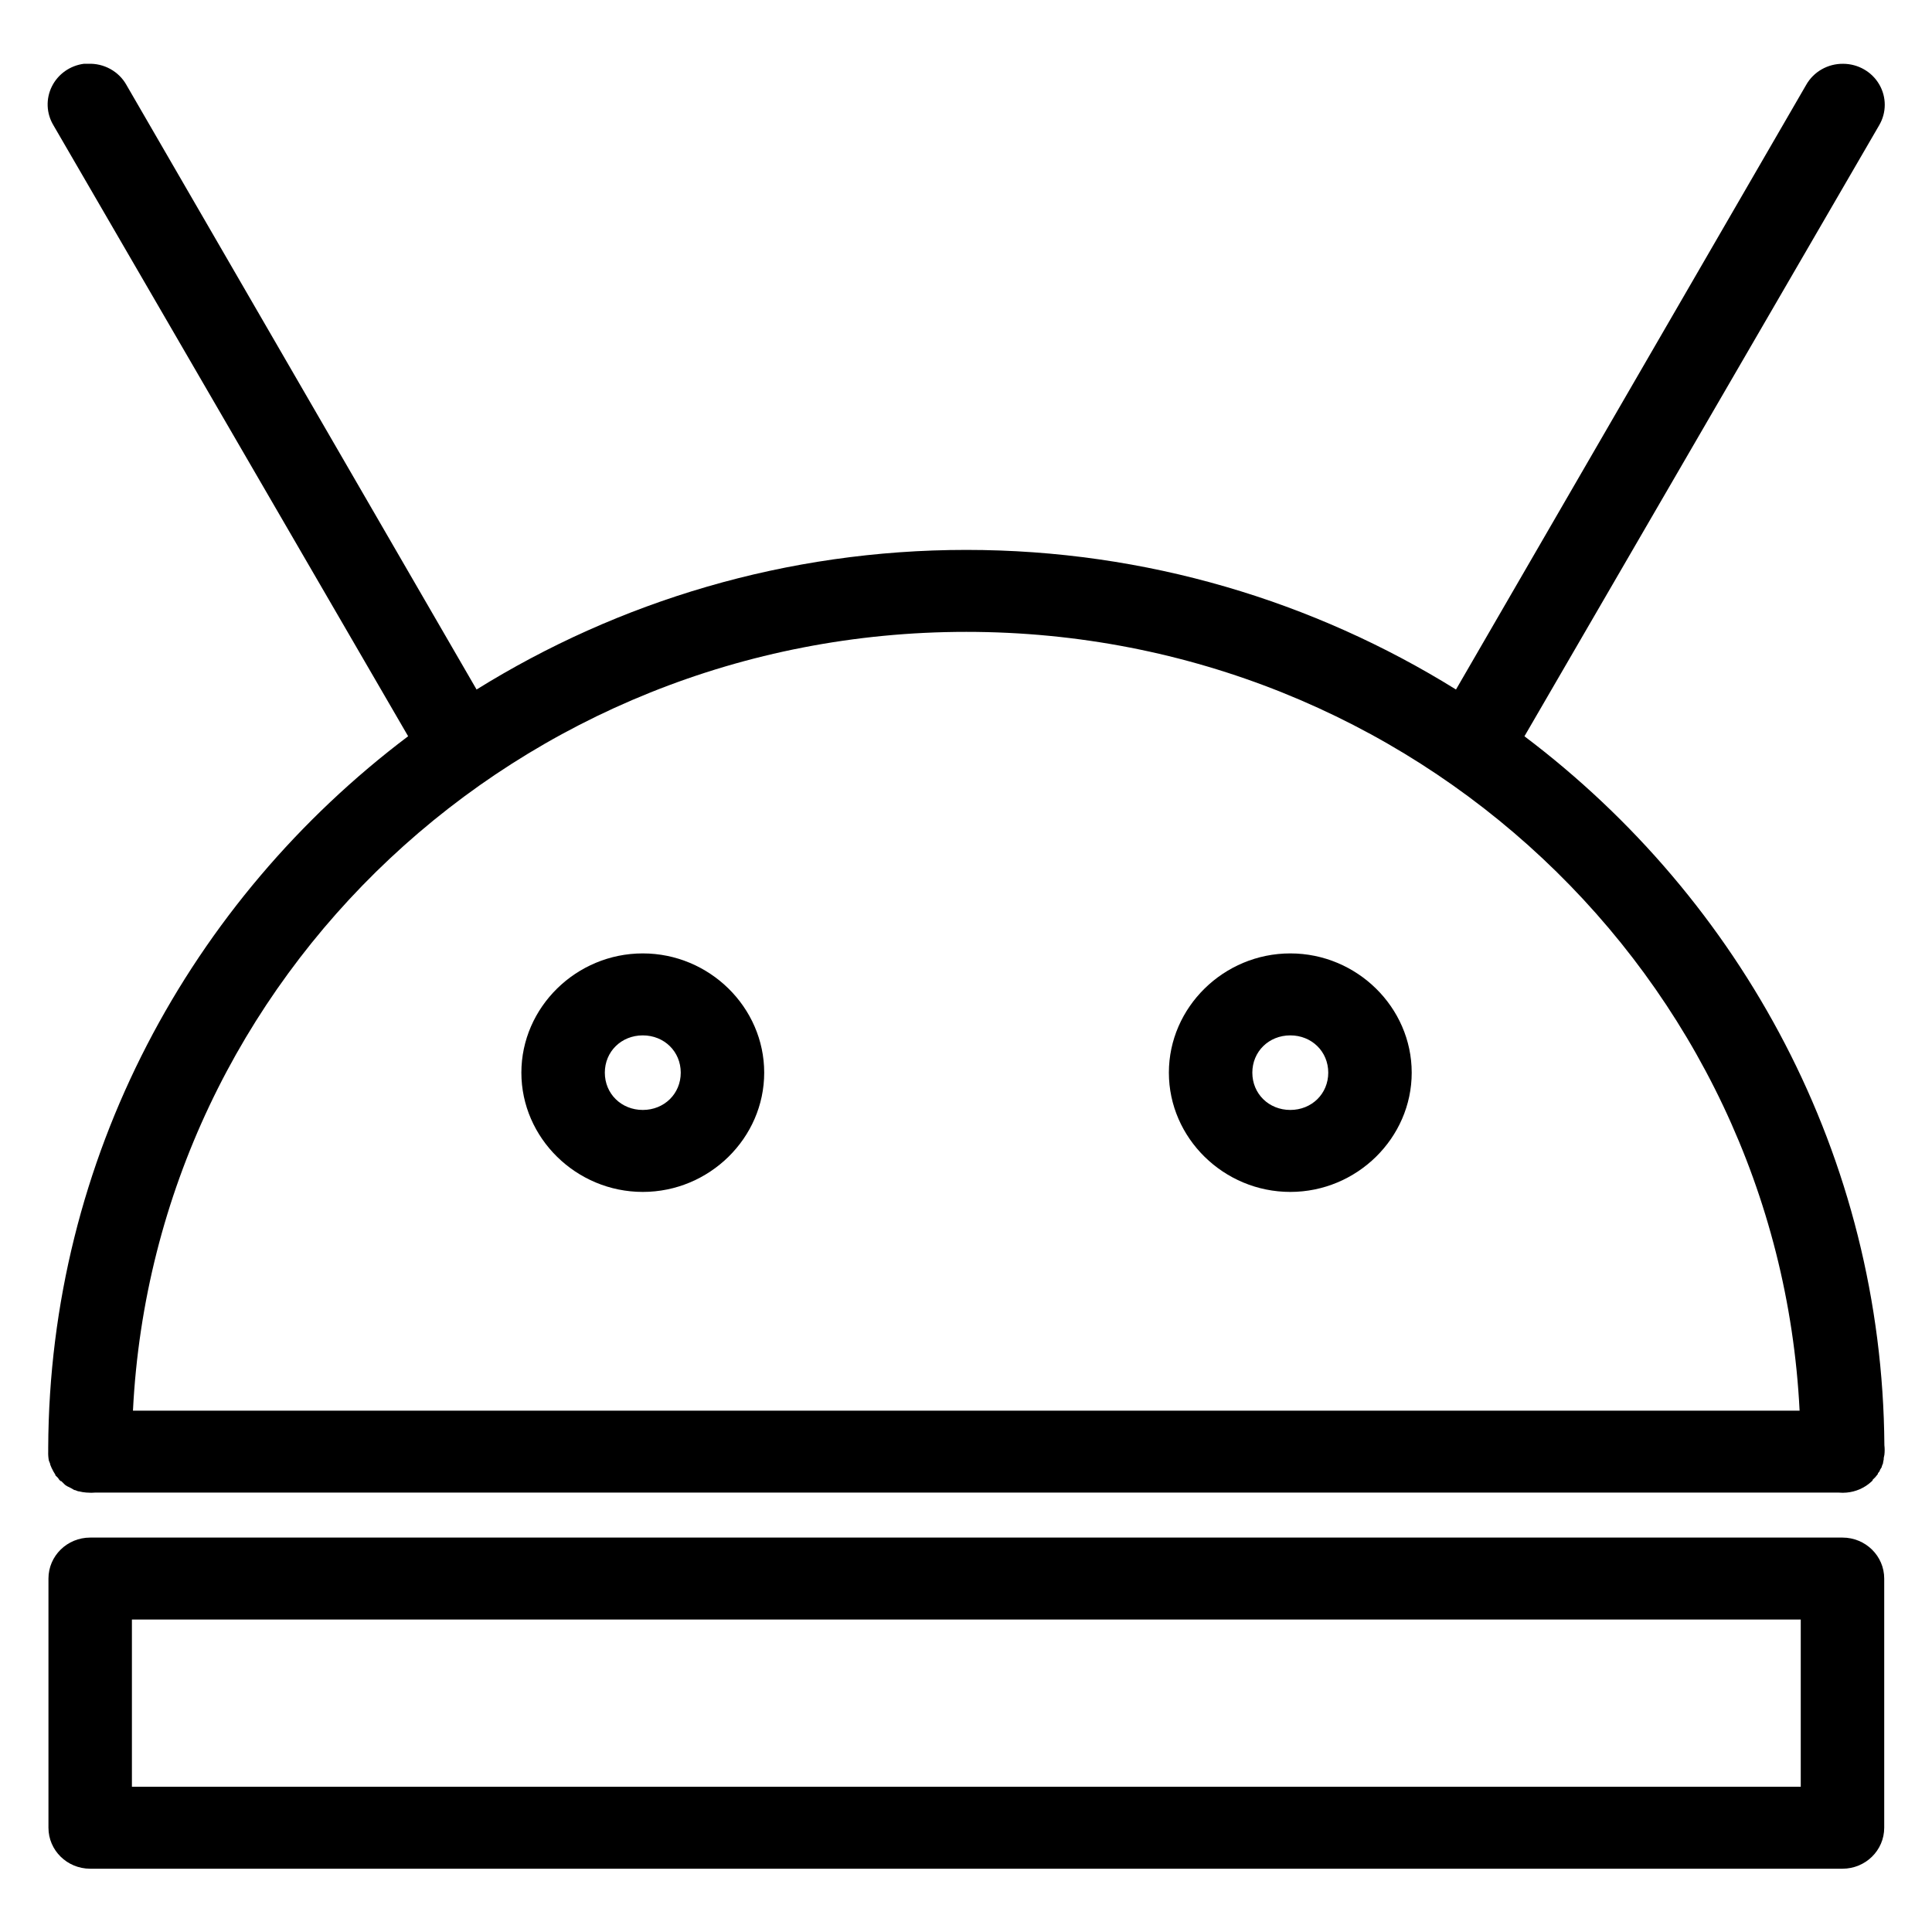<svg id="eZn5lkazStx1" xmlns="http://www.w3.org/2000/svg" xmlns:xlink="http://www.w3.org/1999/xlink" viewBox="0 0 700 700" shape-rendering="geometricPrecision" text-rendering="geometricPrecision"><g transform="matrix(1.35 0 0 1.326-122.426-21.201)"><path d="M114.89,436.12c-6.188,0-11.199,5.016-11.199,11.199v68.082c0,6.184,5.012,11.195,11.199,11.199h470.29c6.184-.004,11.199-5.016,11.199-11.199v-68.082c0-6.184-5.016-11.199-11.199-11.199Zm11.199,22.398h447.89v45.684h-447.89Z" fill-rule="evenodd"/><path d="M113.25,33.41c-3.738.48-6.981,2.805-8.637,6.188s-1.504,7.371.41,10.613l95.199,166.95c-58.406,44.852-96.27,115.25-96.598,194.43v.172.875c-.031.82.027,1.641.176,2.449.102.297.219.59.348.875v.176c.105.297.223.586.352.875.156.359.332.707.523,1.051.16.297.336.59.523.871v.176c.223.242.457.477.703.699.109.18.227.355.348.527.113.117.23.234.352.348h.172c.227.242.457.477.703.699.113.117.23.234.348.348.172.121.348.234.527.348.34.191.691.367,1.047.527.285.188.578.363.875.523h.176c.289.129.578.246.875.348h.176c.688.184,1.391.301,2.098.348h.176c.699.066,1.402.066,2.102,0h467.95c.699.066,1.402.066,2.102,0c2.484-.223,4.824-1.27,6.648-2.973.121-.113.234-.23.352-.348v-.176c.117-.113.234-.227.348-.348.121-.113.238-.227.352-.348.246-.277.48-.57.699-.875v-.172c.184-.227.359-.461.523-.699v-.176c.188-.281.363-.574.527-.875v-.172c.129-.289.246-.578.348-.875v-.176c.07-.289.129-.578.176-.875v-.348c.07-.289.129-.578.176-.875.102-.871.102-1.75,0-2.625-.547-78.887-38.363-149-96.602-193.72l95.199-166.95c1.996-3.453,2.004-7.707.02-11.168-1.98-3.461-5.656-5.606-9.645-5.633-4.133-.062-7.969,2.156-9.969,5.773l-93.977,165.2c-38.051-24.074-83.117-38.148-131.43-38.148s-93.375,14.074-131.43,38.148l-93.977-165.2h.004c-2.062-3.734-6.066-5.973-10.324-5.773-.352-.016-.703-.016-1.051,0ZM350.02,188.64c120.09,0,217.84,94.176,223.65,212.8h-447.3c5.816-118.62,103.56-212.8,223.65-212.8Z" fill-rule="evenodd"/><path d="M436.98,276.5c-17.863,0-32.586,14.723-32.586,32.586s14.723,32.586,32.586,32.586s32.586-14.723,32.586-32.586-14.723-32.586-32.586-32.586Zm0,22.398c5.762,0,10.188,4.426,10.188,10.188c0,5.762-4.426,10.188-10.188,10.188s-10.188-4.426-10.188-10.188c0-5.762,4.426-10.188,10.188-10.188Z" fill-rule="evenodd"/><path d="M263.2,276.5c-17.863,0-32.586,14.723-32.586,32.586s14.723,32.586,32.586,32.586s32.586-14.723,32.586-32.586-14.723-32.586-32.586-32.586Zm0,22.398c5.762,0,10.188,4.426,10.188,10.188c0,5.762-4.426,10.188-10.188,10.188s-10.188-4.426-10.188-10.188c0-5.762,4.426-10.188,10.188-10.188Z" fill-rule="evenodd"/></g></svg>
